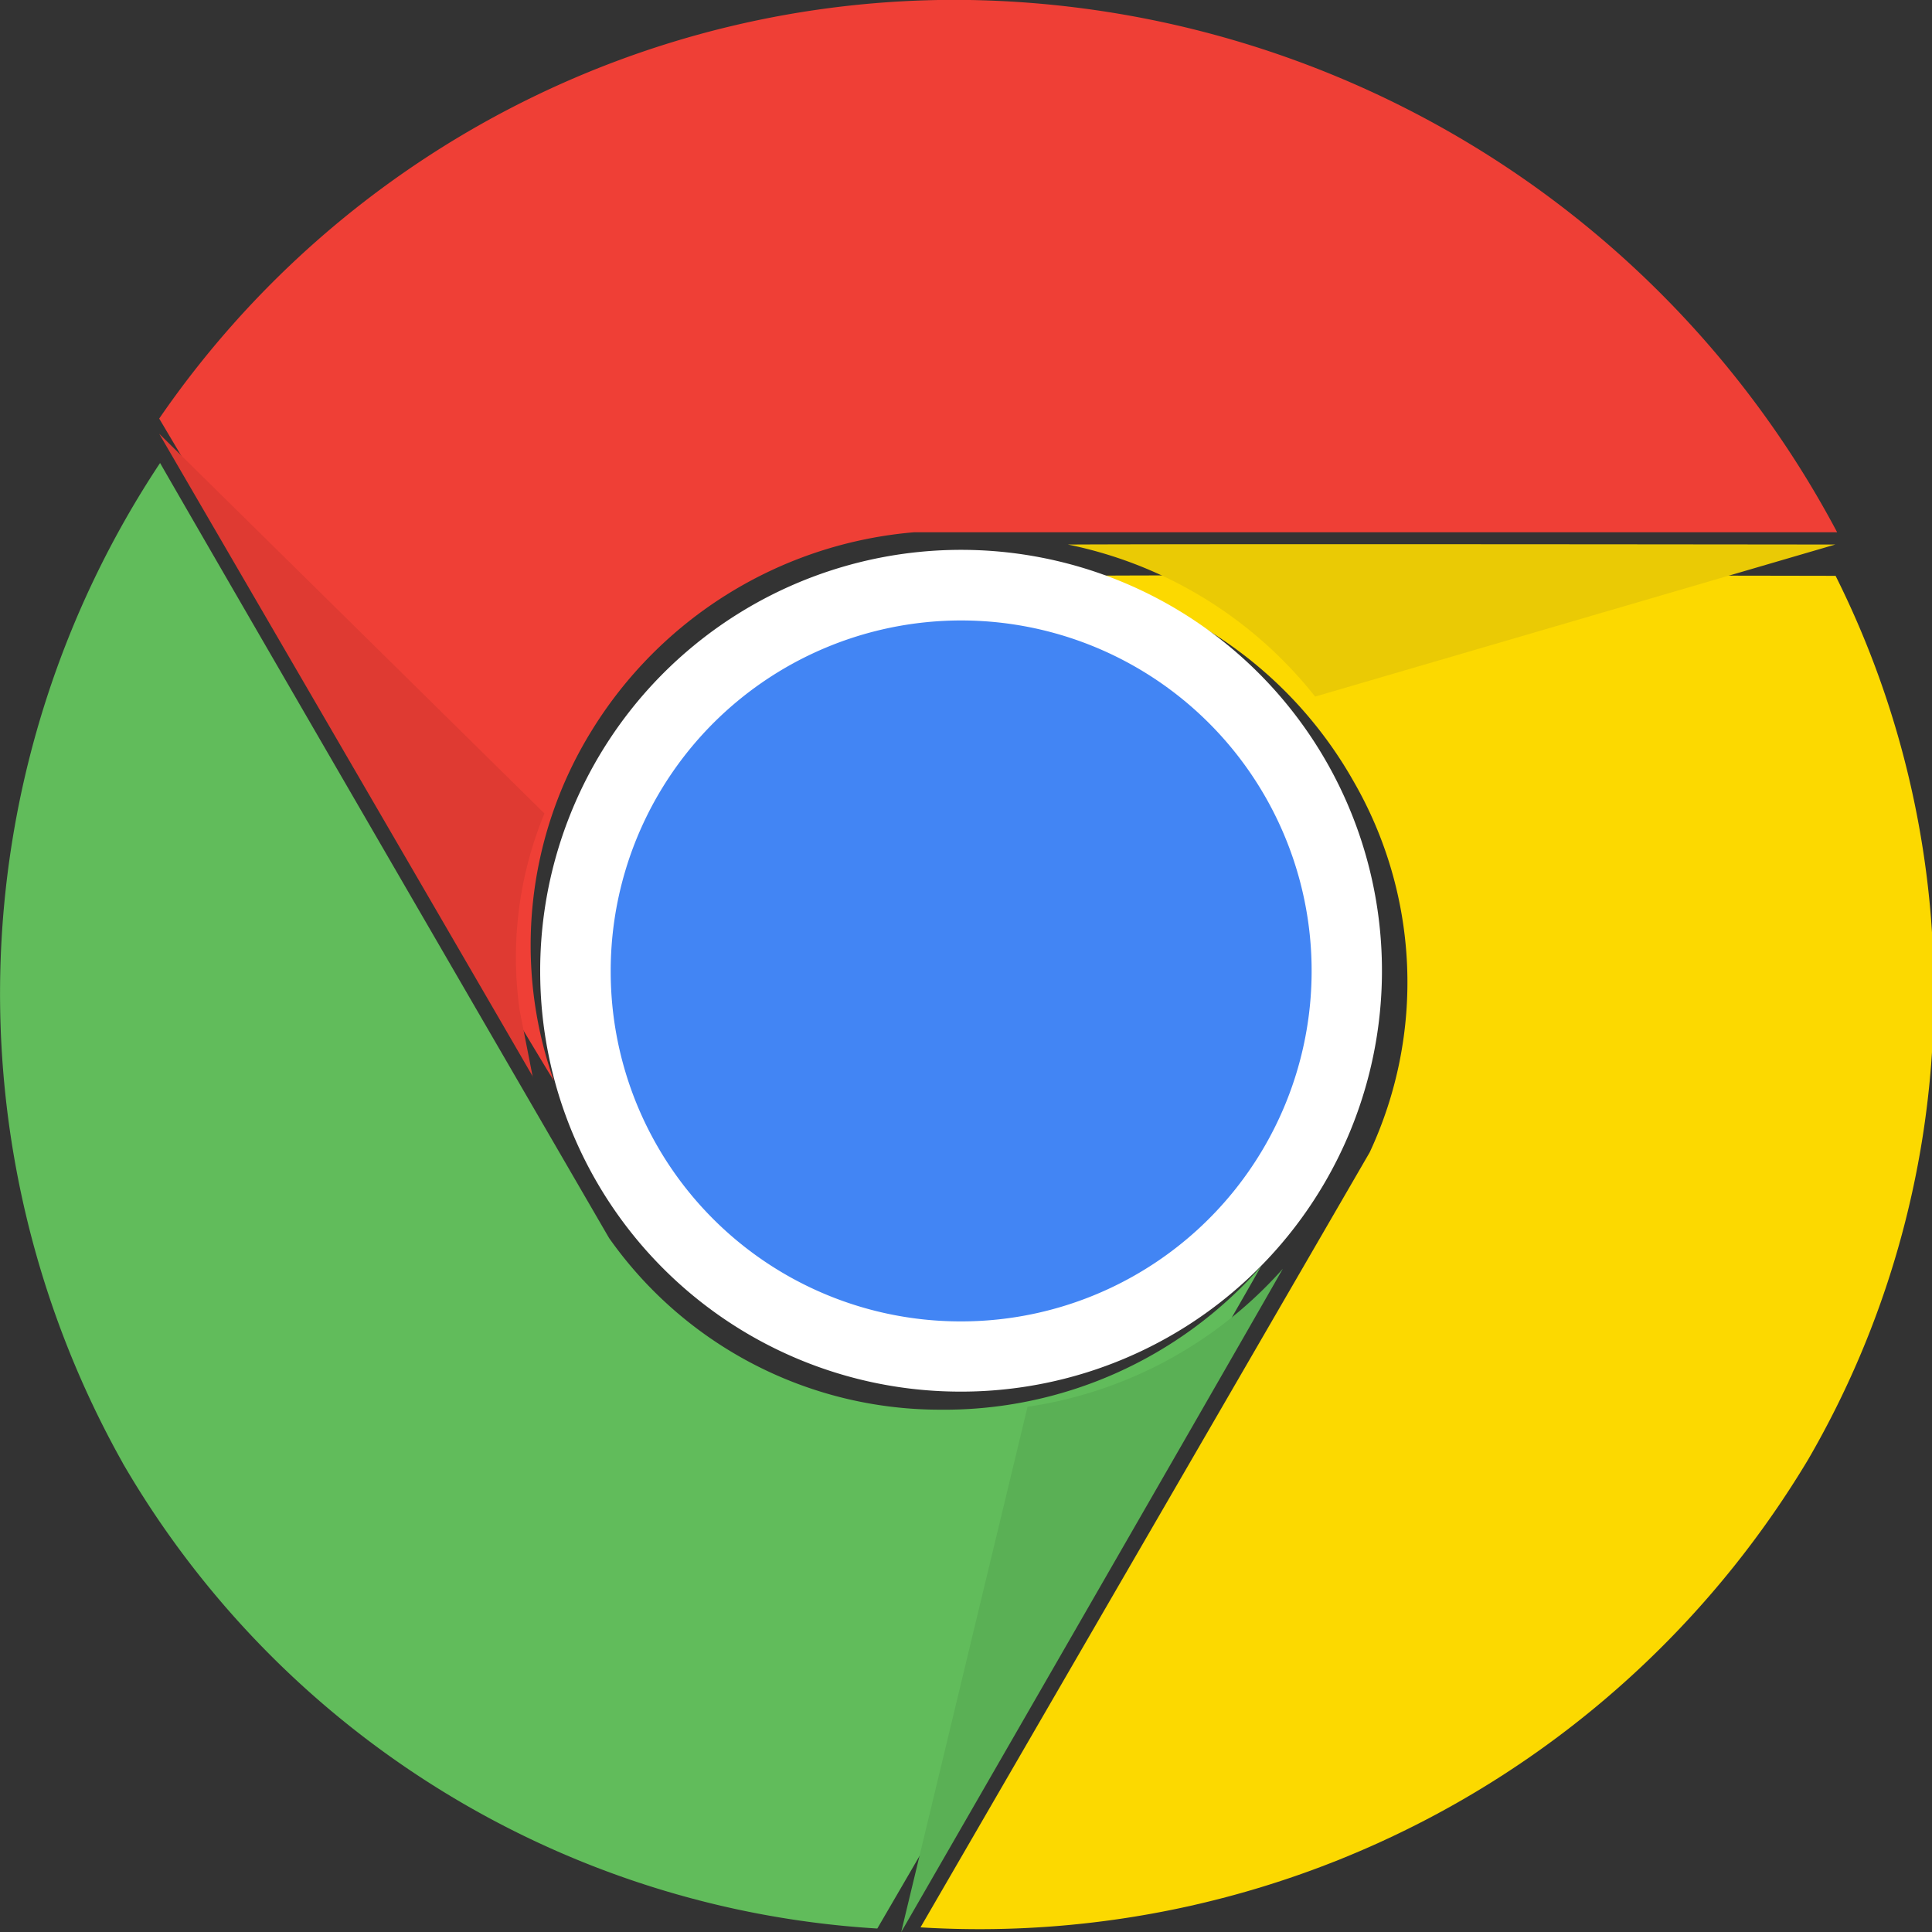 <svg xmlns="http://www.w3.org/2000/svg" width="20" height="20" viewBox="0 0 20 20">
  <rect x="0" y="0" width="20" height="20" fill="#333333" stroke="none"/>
  <g id="chrome-svgrepo-com" transform="translate(-2.036 -2.001)">
    <path id="Path_34569" data-name="Path 34569" d="M12.717,2A10.365,10.365,0,0,1,21.77,7.511H12.214A4.347,4.347,0,0,0,8.87,9.576a4.221,4.221,0,0,0-.384,3.615C7.717,11.927,4.4,6.334,4.4,6.334A9.993,9.993,0,0,1,12.717,2Z" transform="translate(-0.716 0)" fill="#ef3f36"/>
    <path id="Path_34570" data-name="Path 34570" d="M24.214,19.017a10,10,0,0,1-9.19,4.845c.807-1.392,4.65-8.023,4.65-8.023A4.16,4.16,0,0,0,19.508,12a4.344,4.344,0,0,0-2.955-2.129c1.472-.013,7.944,0,7.944,0A9.635,9.635,0,0,1,24.214,19.017Z" transform="translate(-3.459 -1.909)" fill="#fcd900"/>
    <path id="Path_34571" data-name="Path 34571" d="M3.308,18.554A9.932,9.932,0,0,1,3.693,8.2c.8,1.392,4.648,8.023,4.648,8.023A4.191,4.191,0,0,0,11.761,18a4.367,4.367,0,0,0,3.329-1.483c-.724,1.276-3.972,6.854-3.972,6.854a9.707,9.707,0,0,1-7.81-4.816Z" transform="translate(0 -1.406)" fill="#61bc5b"/>
    <path id="Path_34572" data-name="Path 34572" d="M15.02,27.024l1.308-5.438a4.391,4.391,0,0,0,2.643-1.429C18.223,21.468,15.02,27.024,15.02,27.024Z" transform="translate(-3.655 -5.022)" fill="#5ab055"/>
    <path id="Path_34573" data-name="Path 34573" d="M9.72,14.207a4.357,4.357,0,1,1,4.357,4.341A4.35,4.35,0,0,1,9.72,14.207Z" transform="translate(-2.092 -2.141)" fill="#fff"/>
    <path id="Path_34574" data-name="Path 34574" d="M10.766,14.522a3.628,3.628,0,1,1,3.628,3.615A3.621,3.621,0,0,1,10.766,14.522Z" transform="translate(-2.408 -2.457)" fill="#4285f4"/>
    <path id="Path_34575" data-name="Path 34575" d="M25.156,9.875l-5.385,1.574a4.376,4.376,0,0,0-2.559-1.574C18.727,9.867,25.156,9.875,25.156,9.875Z" transform="translate(-4.121 -2.237)" fill="#eaca05"/>
    <path id="Path_34576" data-name="Path 34576" d="M8.27,14.871C7.514,13.565,4.4,8.212,4.4,8.212l3.988,3.931a3.9,3.9,0,0,0-.256,2.041l.135.687Z" transform="translate(-0.716 -1.721)" fill="#df3a32"/>
  </g>
</svg>
